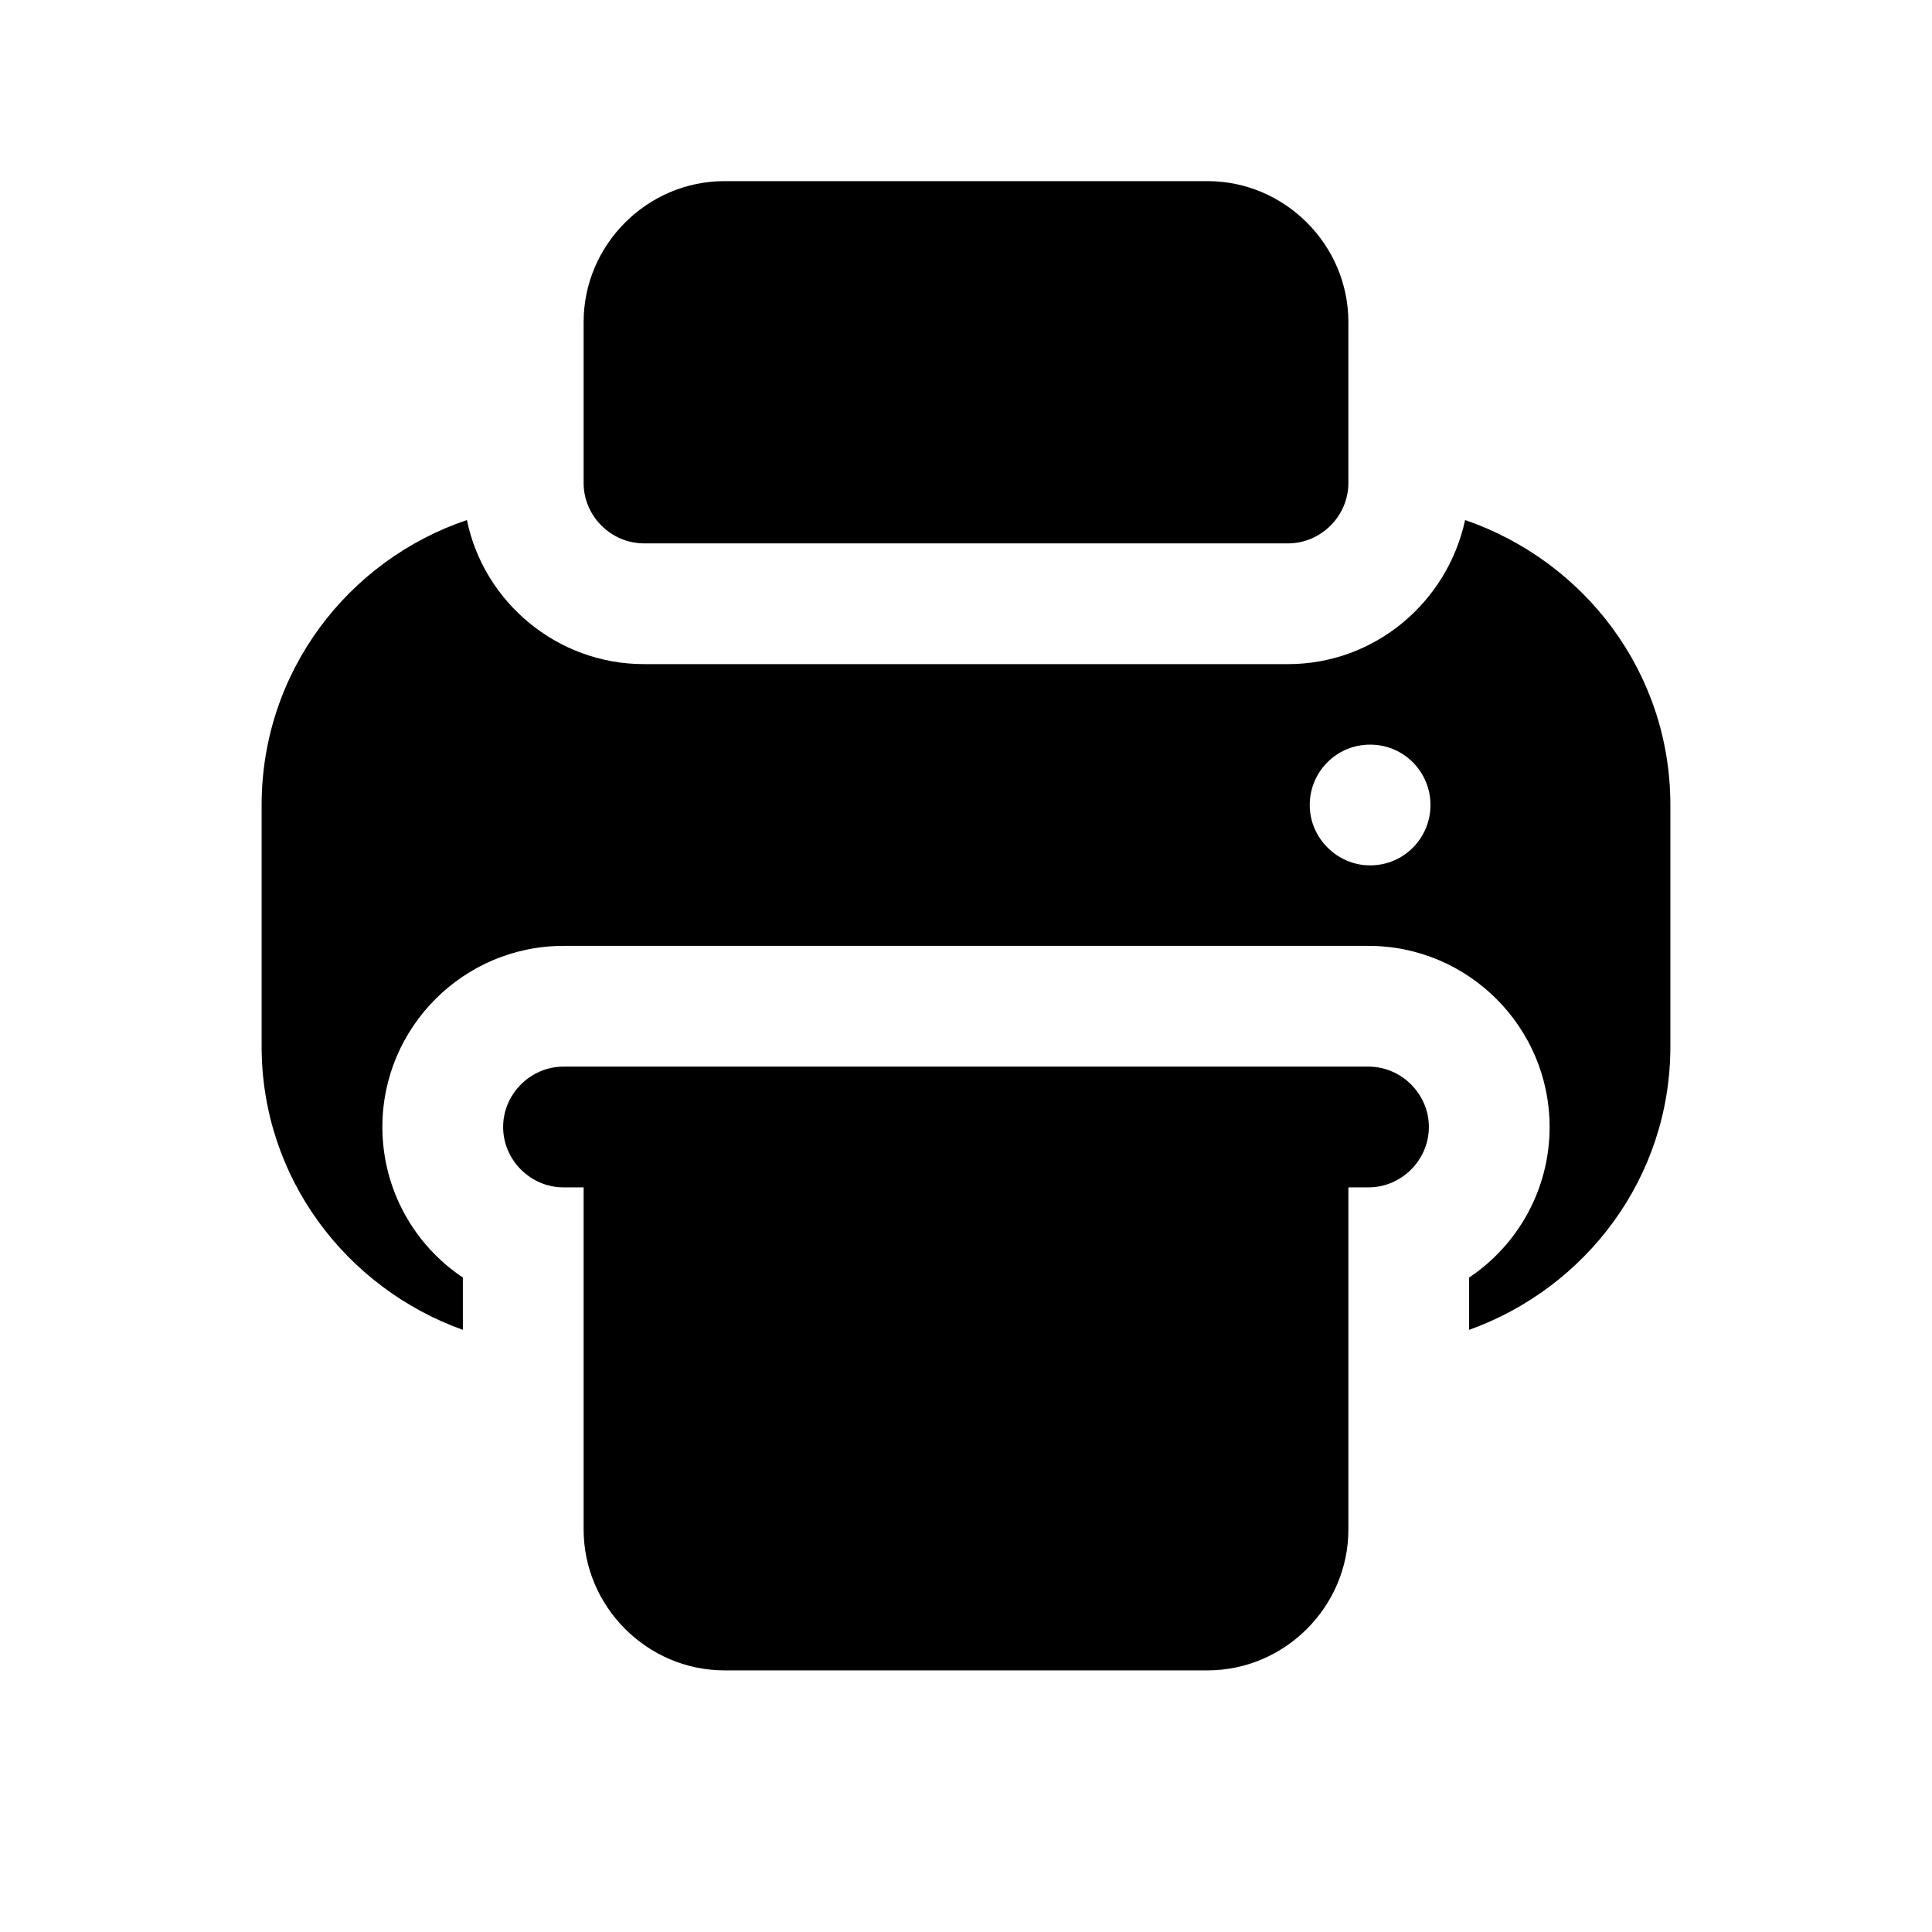 <?xml version="1.0" encoding="UTF-8"?><svg xmlns="http://www.w3.org/2000/svg" viewBox="0 0 24 24"><g id="a"/><g id="b"/><g id="c"/><g id="d"/><g id="e"/><g id="f"/><g id="g"/><g id="h"/><g id="i"/><g id="j"/><g id="k"/><g id="l"><g><path d="M8,6.75h8c.41,0,.75-.34,.75-.75v-2c0-.96-.79-1.75-1.75-1.75h-6c-.96,0-1.75,.79-1.75,1.75v2c0,.41,.34,.75,.75,.75Z"/><path d="M17,13.25H7c-.41,0-.75,.34-.75,.75s.34,.75,.75,.75h.25v4.25c0,.96,.79,1.75,1.75,1.75h6c.96,0,1.75-.79,1.75-1.75v-4.25h.25c.41,0,.75-.34,.75-.75s-.34-.75-.75-.75Z"/><path d="M18.2,6.46c-.22,1.02-1.12,1.79-2.2,1.79H8c-1.08,0-1.99-.77-2.2-1.79-1.48,.5-2.55,1.89-2.55,3.54v3c0,1.63,1.05,3,2.5,3.52v-.65c-.6-.4-1-1.09-1-1.87,0-1.24,1.01-2.25,2.25-2.25h10c1.24,0,2.25,1.01,2.25,2.25,0,.78-.4,1.47-1,1.87v.65c1.45-.52,2.5-1.89,2.5-3.52v-3c0-1.65-1.07-3.03-2.55-3.54Zm-1.18,4.29c-.41,0-.75-.34-.75-.75s.33-.75,.75-.75h0c.42,0,.75,.34,.75,.75s-.33,.75-.75,.75Z"/></g></g><g id="m"/><g id="n"/><g id="o"/><g id="p"/><g id="q"/><g id="r"/><g id="s"/><g id="t"/><g id="u"/></svg>
